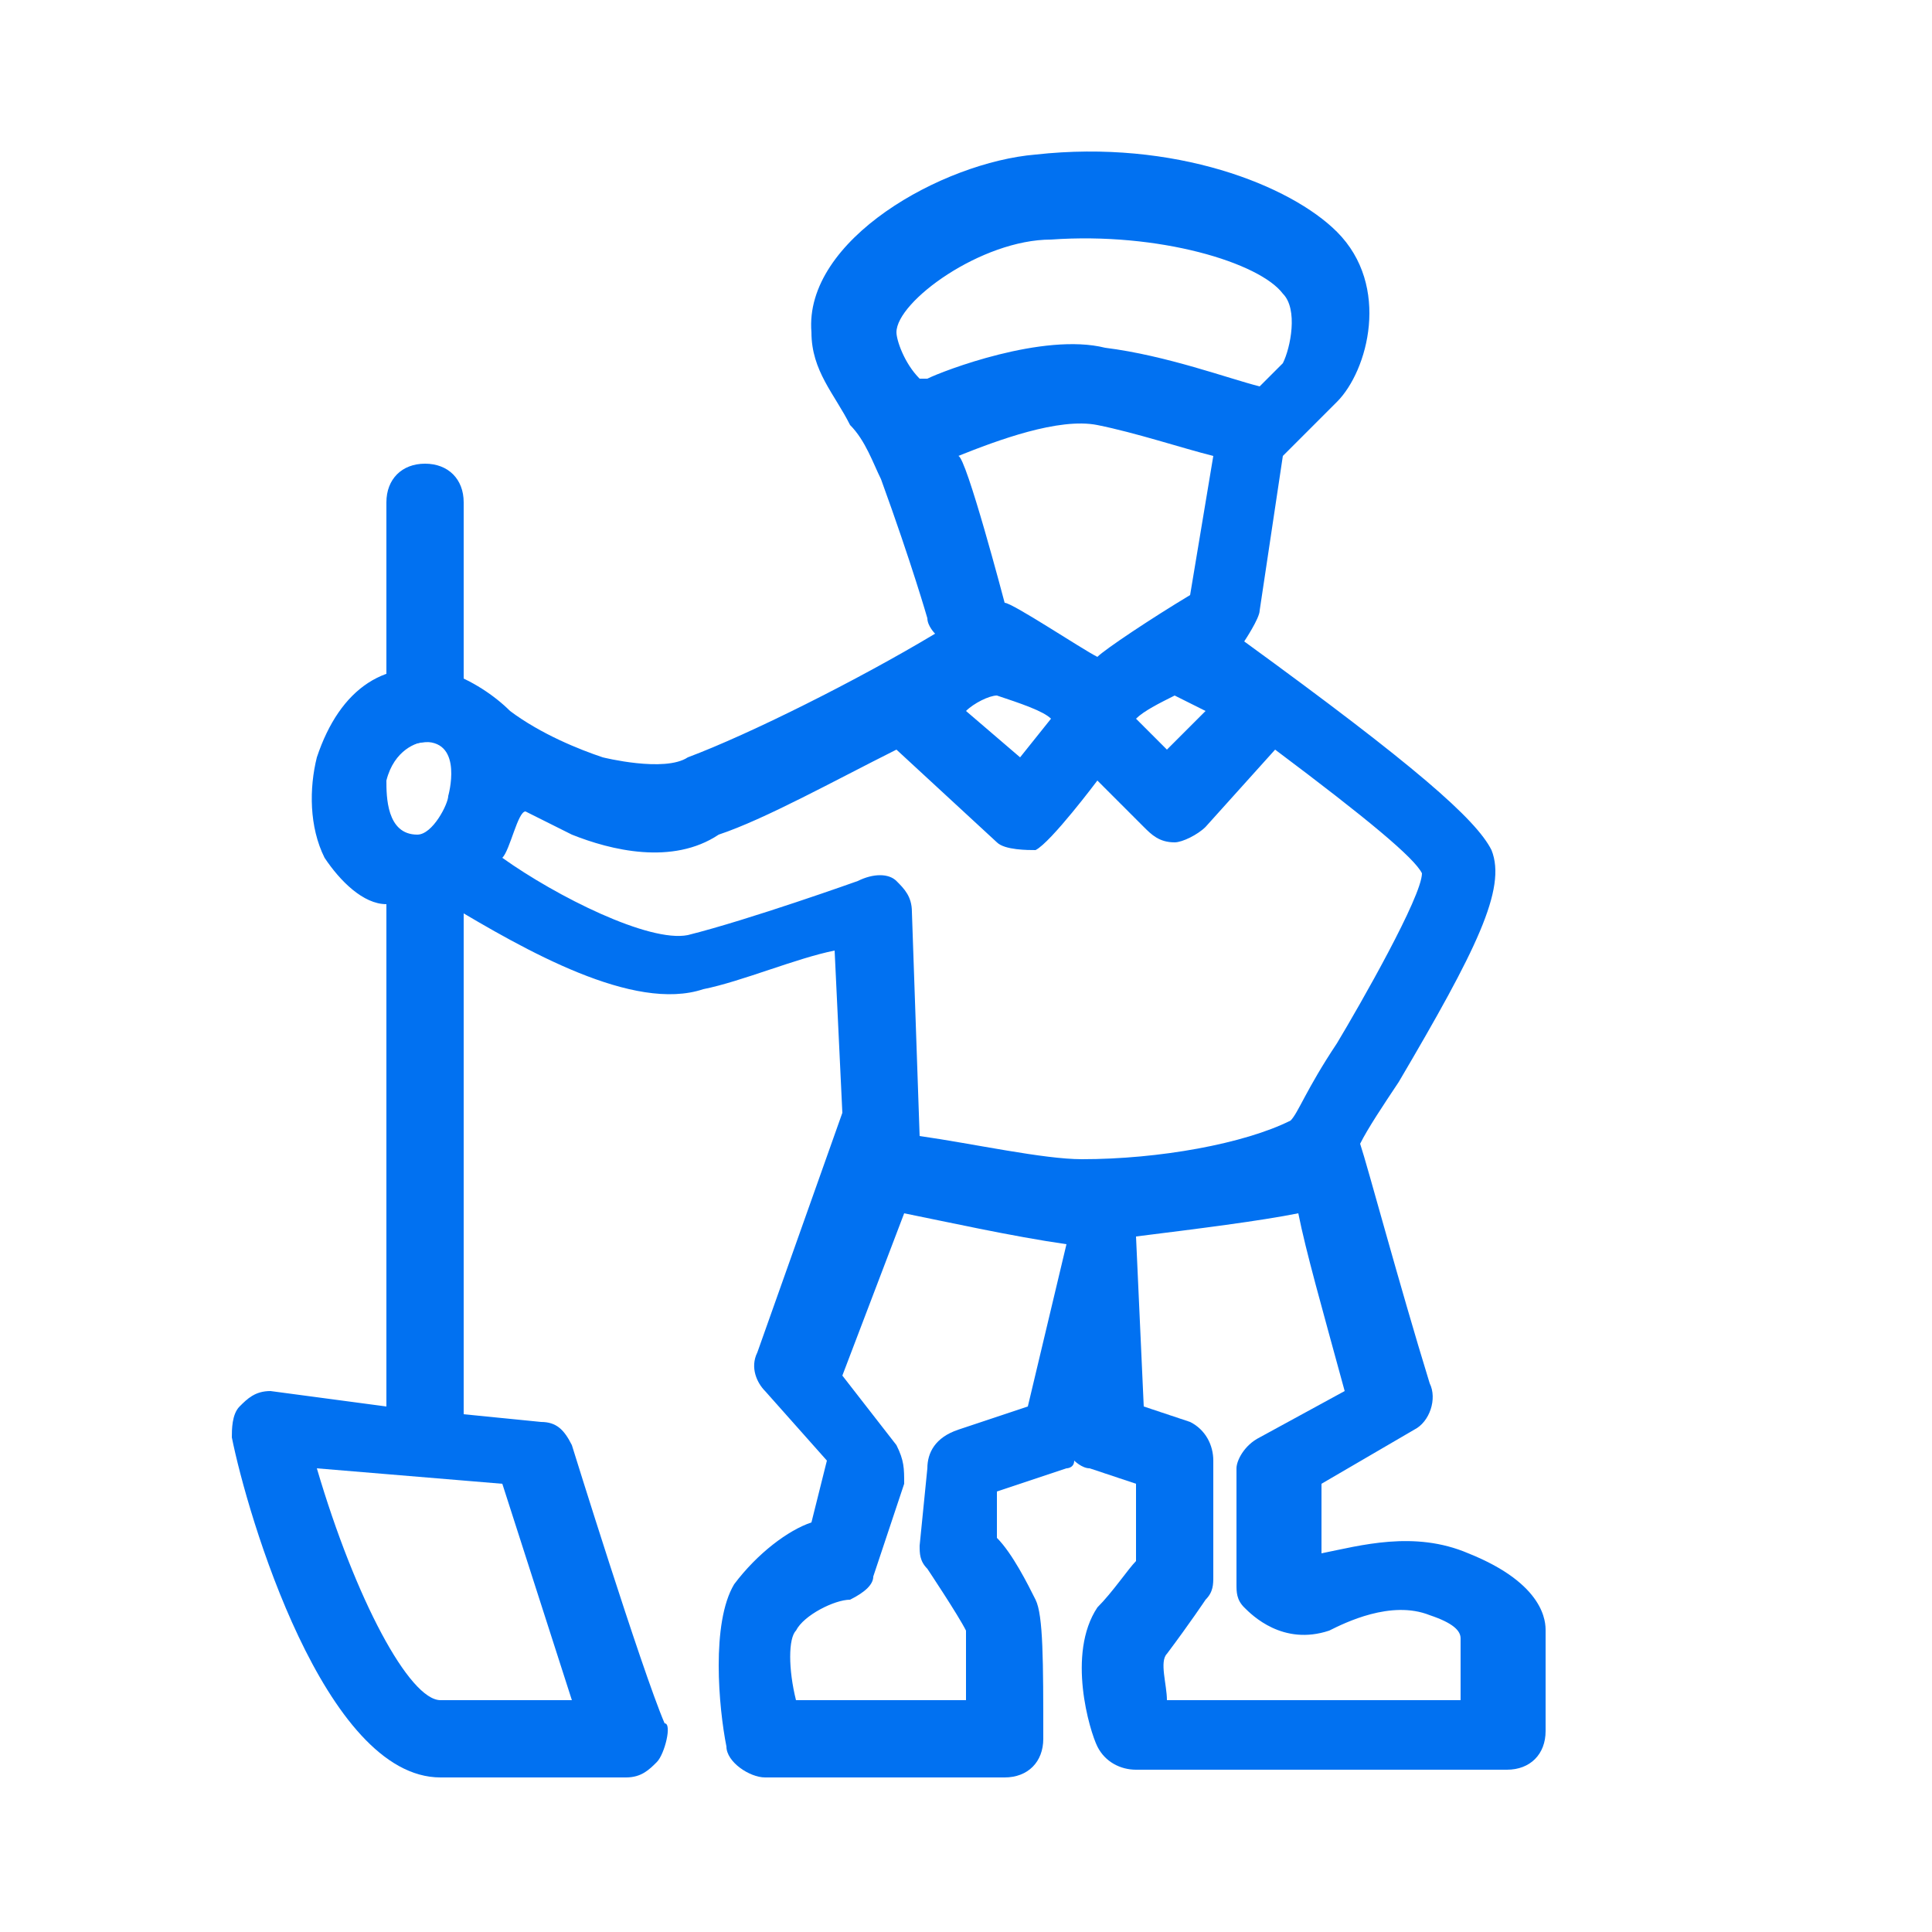<?xml version="1.0" standalone="no"?><!DOCTYPE svg PUBLIC "-//W3C//DTD SVG 1.1//EN" "http://www.w3.org/Graphics/SVG/1.1/DTD/svg11.dtd"><svg t="1709948127360" class="icon" viewBox="0 0 1024 1024" version="1.1" xmlns="http://www.w3.org/2000/svg" p-id="27192" data-darkreader-inline-fill="" xmlns:xlink="http://www.w3.org/1999/xlink" width="200" height="200"><path d="M352.256 913.408c-12.288-28.672-49.152-147.456-49.152-147.456-4.096-8.192-8.192-12.288-16.384-12.288l-40.96-4.096V266.24c0-12.288-8.192-20.48-20.48-20.48s-20.48 8.192-20.48 20.48v139.264c4.096-8.192 12.288-12.288 24.576-12.288 12.288 4.096 16.384 16.384 12.288 32.768-4.096 12.288-16.384 20.48-24.576 20.48-4.096 0-8.192-4.096-12.288-8.192v307.2L143.36 737.28c-8.192 0-12.288 4.096-16.384 8.192-4.096 4.096-4.096 12.288-4.096 16.384 8.192 40.96 49.152 180.224 110.592 180.224h98.304c8.192 0 12.288-4.096 16.384-8.192 4.096-4.096 8.192-20.48 4.096-20.48zM233.472 901.12c-16.384 0-45.056-53.248-65.536-122.88l98.304 8.192 36.864 114.688H233.472z" fill="#0171F1" p-id="27193" data-darkreader-inline-fill="" style="--darkreader-inline-fill: #016ce8;"></path><path d="M778.24 823.296c-28.672-12.288-57.344-4.096-77.824 0v-36.864l49.152-28.672c8.192-4.096 12.288-16.384 8.192-24.576-16.384-53.248-32.768-114.688-36.864-126.976 4.096-8.192 12.288-20.48 20.48-32.768 40.96-69.632 57.344-102.4 49.152-122.88-8.192-16.384-40.96-45.056-131.072-110.592 0 0 8.192-12.288 8.192-16.384l12.288-81.92 28.672-28.672c16.384-16.384 28.672-61.44 0-90.112-24.576-24.576-86.016-49.152-159.744-40.96-49.152 4.096-122.88 45.056-118.784 94.208 0 20.48 12.288 32.768 20.48 49.152 8.192 8.192 12.288 20.48 16.384 28.672 16.384 45.056 24.576 73.728 24.576 73.728 0 4.096 4.096 8.192 4.096 8.192-40.96 24.576-98.304 53.248-131.072 65.536-12.288 8.192-45.056 0-45.056 0-12.288-4.096-32.768-12.288-49.152-24.576-8.192-8.192-20.48-16.384-32.768-20.48-32.768-8.192-57.344 8.192-69.632 45.056-4.096 16.384-4.096 36.864 4.096 53.248 8.192 12.288 20.48 24.576 32.768 24.576h12.288c4.096 0 8.192 0 12.288-4.096 4.096 0 8.192 4.096 8.192 4.096 40.96 24.576 98.304 57.344 135.168 45.056 20.48-4.096 49.152-16.384 69.632-20.48l4.096 86.016-45.056 126.976c-4.096 8.192 0 16.384 4.096 20.48l32.768 36.864-8.192 32.768c-12.288 4.096-28.672 16.384-40.96 32.768-12.288 20.48-8.192 65.536-4.096 86.016 0 8.192 12.288 16.384 20.48 16.384H532.48c12.288 0 20.48-8.192 20.48-20.48 0-40.96 0-65.536-4.096-73.728-4.096-8.192-12.288-24.576-20.48-32.768v-24.576l36.864-12.288s4.096 0 4.096-4.096c0 0 4.096 4.096 8.192 4.096l24.576 8.192v40.96c-4.096 4.096-12.288 16.384-20.48 24.576-16.384 24.576-4.096 65.536 0 73.728 4.096 8.192 12.288 12.288 20.48 12.288h196.608c12.288 0 20.48-8.192 20.48-20.48v-53.248c0-4.096 0-24.576-40.96-40.96zM491.52 200.704h-4.096c-8.192-8.192-12.288-20.48-12.288-24.576 0-16.384 45.056-49.152 81.92-49.152 57.344-4.096 110.592 12.288 122.88 28.672 8.192 8.192 4.096 28.672 0 36.864l-12.288 12.288c-16.384-4.096-49.152-16.384-81.92-20.48-32.768-8.192-86.016 12.288-94.208 16.384z m139.264 114.688c-20.48 12.288-45.056 28.672-49.152 32.768-8.192-4.096-45.056-28.672-49.152-28.672 0 0-20.48-77.824-24.576-77.824 20.48-8.192 53.248-20.48 73.728-16.384s45.056 12.288 61.44 16.384l-12.288 73.728z m8.192 61.44l-20.48 20.48-16.384-16.384c4.096-4.096 12.288-8.192 20.48-12.288l16.384 8.192z m-81.92 4.096l-16.384 20.48-28.672-24.576c4.096-4.096 12.288-8.192 16.384-8.192 12.288 4.096 24.576 8.192 28.672 12.288z m-331.776 12.288c20.48 0 12.288 28.672 12.288 28.672 0 4.096-8.192 20.48-16.384 20.48-16.384 0-16.384-20.48-16.384-28.672 4.096-16.384 16.384-20.48 20.48-20.48z m319.488 352.256l-36.864 12.288c-12.288 4.096-16.384 12.288-16.384 20.48l-4.096 40.96c0 4.096 0 8.192 4.096 12.288 0 0 16.384 24.576 20.48 32.768v36.864h-90.112c-4.096-16.384-4.096-32.768 0-36.864 4.096-8.192 20.48-16.384 28.672-16.384 8.192-4.096 12.288-8.192 12.288-12.288l16.384-49.152c0-8.192 0-12.288-4.096-20.48l-28.672-36.864 32.768-86.016c20.48 4.096 57.344 12.288 86.016 16.384l-20.48 86.016zM573.44 614.4c-20.48 0-57.344-8.192-86.016-12.288l-4.096-118.784c0-8.192-4.096-12.288-8.192-16.384-4.096-4.096-12.288-4.096-20.48 0 0 0-57.344 20.48-90.112 28.672-20.48 4.096-69.632-20.48-98.304-40.96 4.096-4.096 8.192-24.576 12.288-24.576l24.576 12.288c20.48 8.192 53.248 16.384 77.824 0 24.576-8.192 61.44-28.672 94.208-45.056l53.248 49.152c4.096 4.096 16.384 4.096 20.48 4.096 8.192-4.096 32.768-36.864 32.768-36.864l24.576 24.576c4.096 4.096 8.192 8.192 16.384 8.192 4.096 0 12.288-4.096 16.384-8.192l36.864-40.96c49.152 36.864 73.728 57.344 77.824 65.536 0 12.288-32.768 69.632-45.056 90.112-16.384 24.576-20.48 36.864-24.576 40.96-24.576 12.288-69.632 20.48-110.592 20.48z m204.8 286.72h-159.744c0-8.192-4.096-20.48 0-24.576 12.288-16.384 20.48-28.672 20.48-28.672 4.096-4.096 4.096-8.192 4.096-12.288v-61.44c0-8.192-4.096-16.384-12.288-20.48l-24.576-8.192-4.096-90.112c32.768-4.096 65.536-8.192 86.016-12.288 4.096 20.48 12.288 49.152 24.576 94.208l-45.056 24.576c-8.192 4.096-12.288 12.288-12.288 16.384v61.44c0 4.096 0 8.192 4.096 12.288 4.096 4.096 20.48 20.48 45.056 12.288 8.192-4.096 32.768-16.384 53.248-8.192 12.288 4.096 16.384 8.192 16.384 12.288v32.768h4.096z" fill="#0171F1" p-id="27194" data-darkreader-inline-fill="" style="--darkreader-inline-fill: #016ce8;"></path></svg>